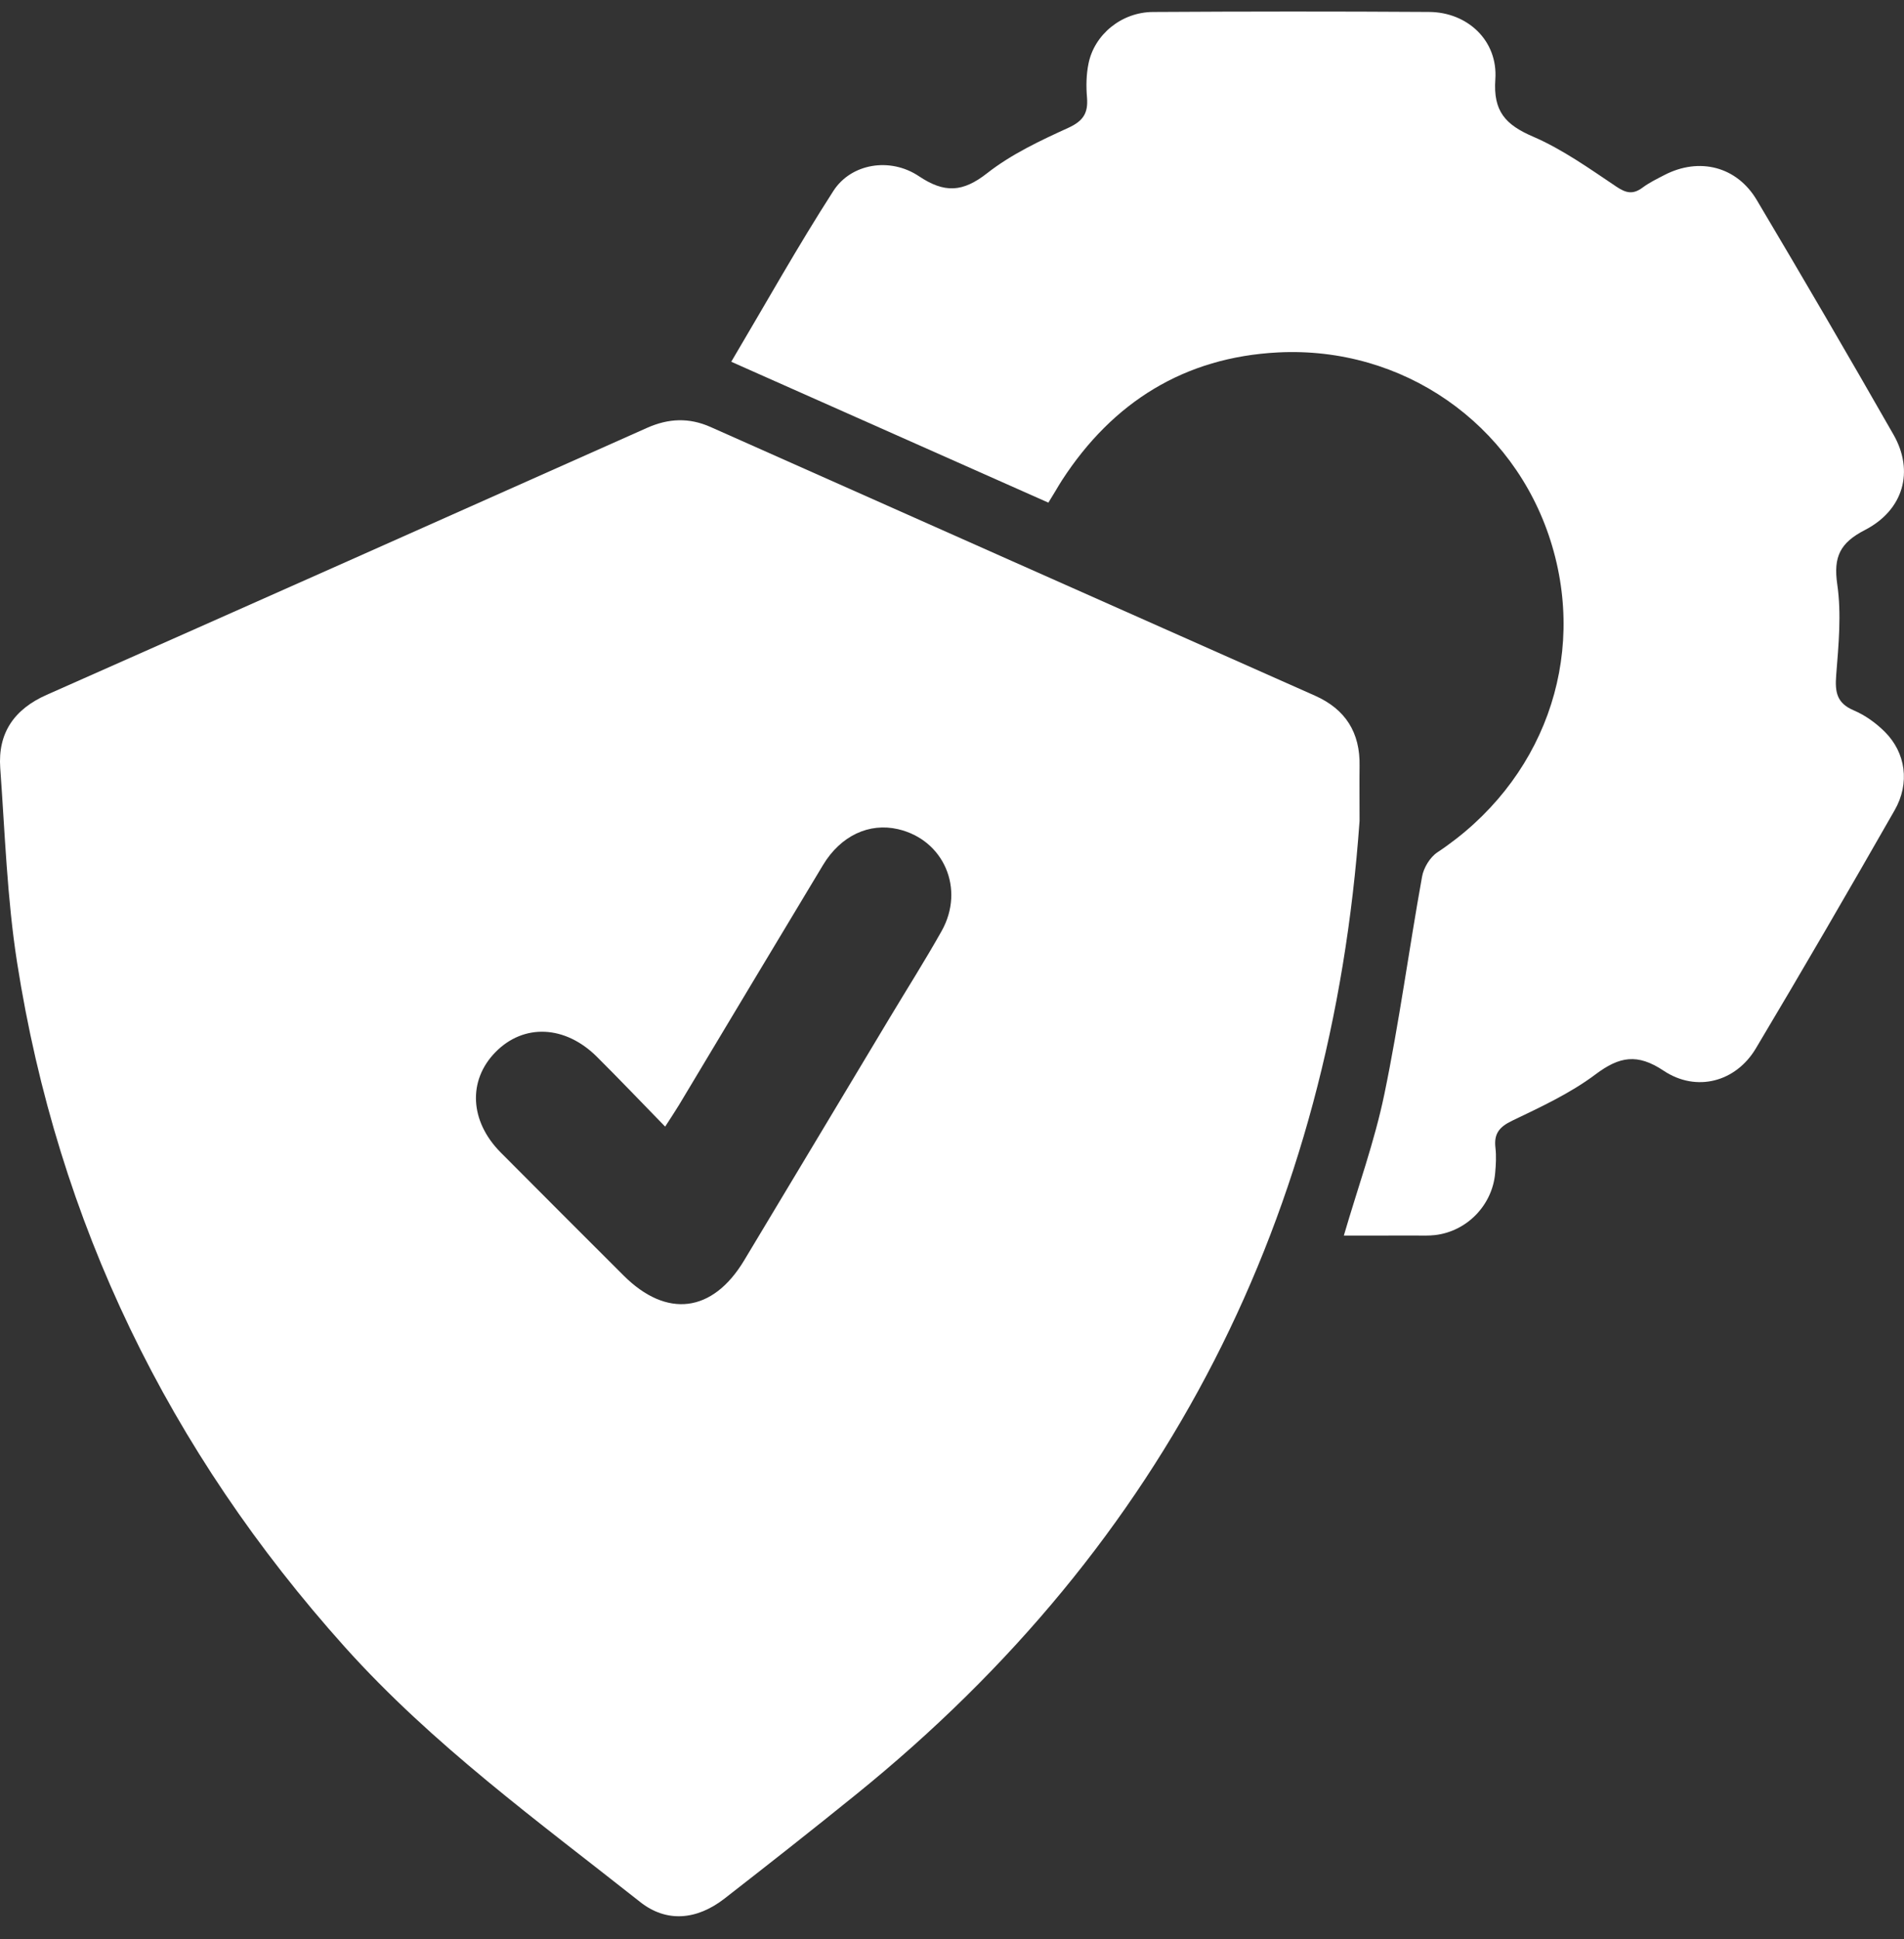<svg width="55" height="56" viewBox="0 0 55 56" fill="none" xmlns="http://www.w3.org/2000/svg">
<rect x="0" y="0" width="55" height="56" fill="#333333" stroke="none"/>
<path d="M39.273 23.706C38.467 35.044 33.741 44.531 24.727 51.818C23.472 52.834 22.202 53.832 20.927 54.824C20.122 55.448 19.248 55.519 18.494 54.923C15.545 52.592 12.493 50.38 9.963 47.561C4.876 41.892 1.67 35.317 0.493 27.789C0.204 25.939 0.143 24.051 0.007 22.178C-0.066 21.165 0.412 20.478 1.348 20.064C7.134 17.502 12.915 14.93 18.695 12.353C19.314 12.079 19.905 12.054 20.526 12.33C26.346 14.92 32.166 17.504 37.987 20.089C38.869 20.481 39.293 21.157 39.273 22.12C39.267 22.592 39.273 23.061 39.273 23.706ZM19.214 32.532C18.53 31.831 17.895 31.165 17.244 30.517C16.323 29.599 15.123 29.551 14.31 30.384C13.511 31.201 13.568 32.375 14.46 33.275C15.642 34.465 16.83 35.649 18.016 36.834C19.258 38.072 20.585 37.908 21.494 36.398C22.894 34.07 24.29 31.739 25.689 29.409C26.193 28.568 26.72 27.739 27.2 26.885C27.882 25.669 27.264 24.249 25.941 23.943C25.108 23.75 24.287 24.13 23.776 24.975C22.384 27.284 20.999 29.599 19.612 31.911C19.497 32.099 19.375 32.282 19.214 32.532Z" fill="white"/>
<path d="M38.819 35.678C39.225 34.285 39.708 32.956 39.991 31.587C40.421 29.511 40.701 27.405 41.078 25.316C41.123 25.059 41.308 24.753 41.521 24.612C44.568 22.593 45.874 19.027 44.789 15.612C43.715 12.232 40.528 9.991 36.913 10.177C34.219 10.316 32.146 11.606 30.678 13.867C30.611 13.97 30.55 14.076 30.487 14.181C30.434 14.268 30.382 14.353 30.284 14.514C27.251 13.168 24.226 11.823 21.123 10.446C22.123 8.759 23.049 7.103 24.075 5.511C24.586 4.72 25.712 4.531 26.544 5.088C27.284 5.582 27.809 5.554 28.513 5.003C29.21 4.456 30.043 4.063 30.858 3.692C31.292 3.494 31.436 3.265 31.4 2.818C31.372 2.496 31.378 2.157 31.442 1.842C31.609 0.999 32.396 0.351 33.305 0.346C35.962 0.33 38.621 0.328 41.279 0.345C42.395 0.351 43.274 1.177 43.195 2.293C43.13 3.214 43.488 3.602 44.282 3.944C45.136 4.312 45.913 4.868 46.692 5.39C46.977 5.582 47.175 5.619 47.447 5.418C47.641 5.273 47.865 5.165 48.083 5.052C49.085 4.535 50.169 4.803 50.747 5.776C52.083 8.023 53.401 10.282 54.697 12.551C55.3 13.607 54.989 14.727 53.87 15.305C53.156 15.673 52.956 16.074 53.072 16.872C53.197 17.729 53.11 18.626 53.041 19.498C53.004 19.979 53.053 20.301 53.545 20.511C53.876 20.651 54.19 20.877 54.446 21.132C55.051 21.736 55.177 22.615 54.729 23.397C53.411 25.702 52.079 27.999 50.718 30.278C50.143 31.24 49.006 31.549 48.057 30.918C47.298 30.412 46.781 30.504 46.088 31.024C45.362 31.569 44.512 31.963 43.686 32.359C43.31 32.539 43.151 32.735 43.198 33.139C43.226 33.381 43.212 33.63 43.19 33.874C43.11 34.8 42.375 35.557 41.454 35.664C41.272 35.685 41.086 35.677 40.903 35.677C40.215 35.678 39.523 35.678 38.819 35.678Z" fill="white"/>
</svg>
